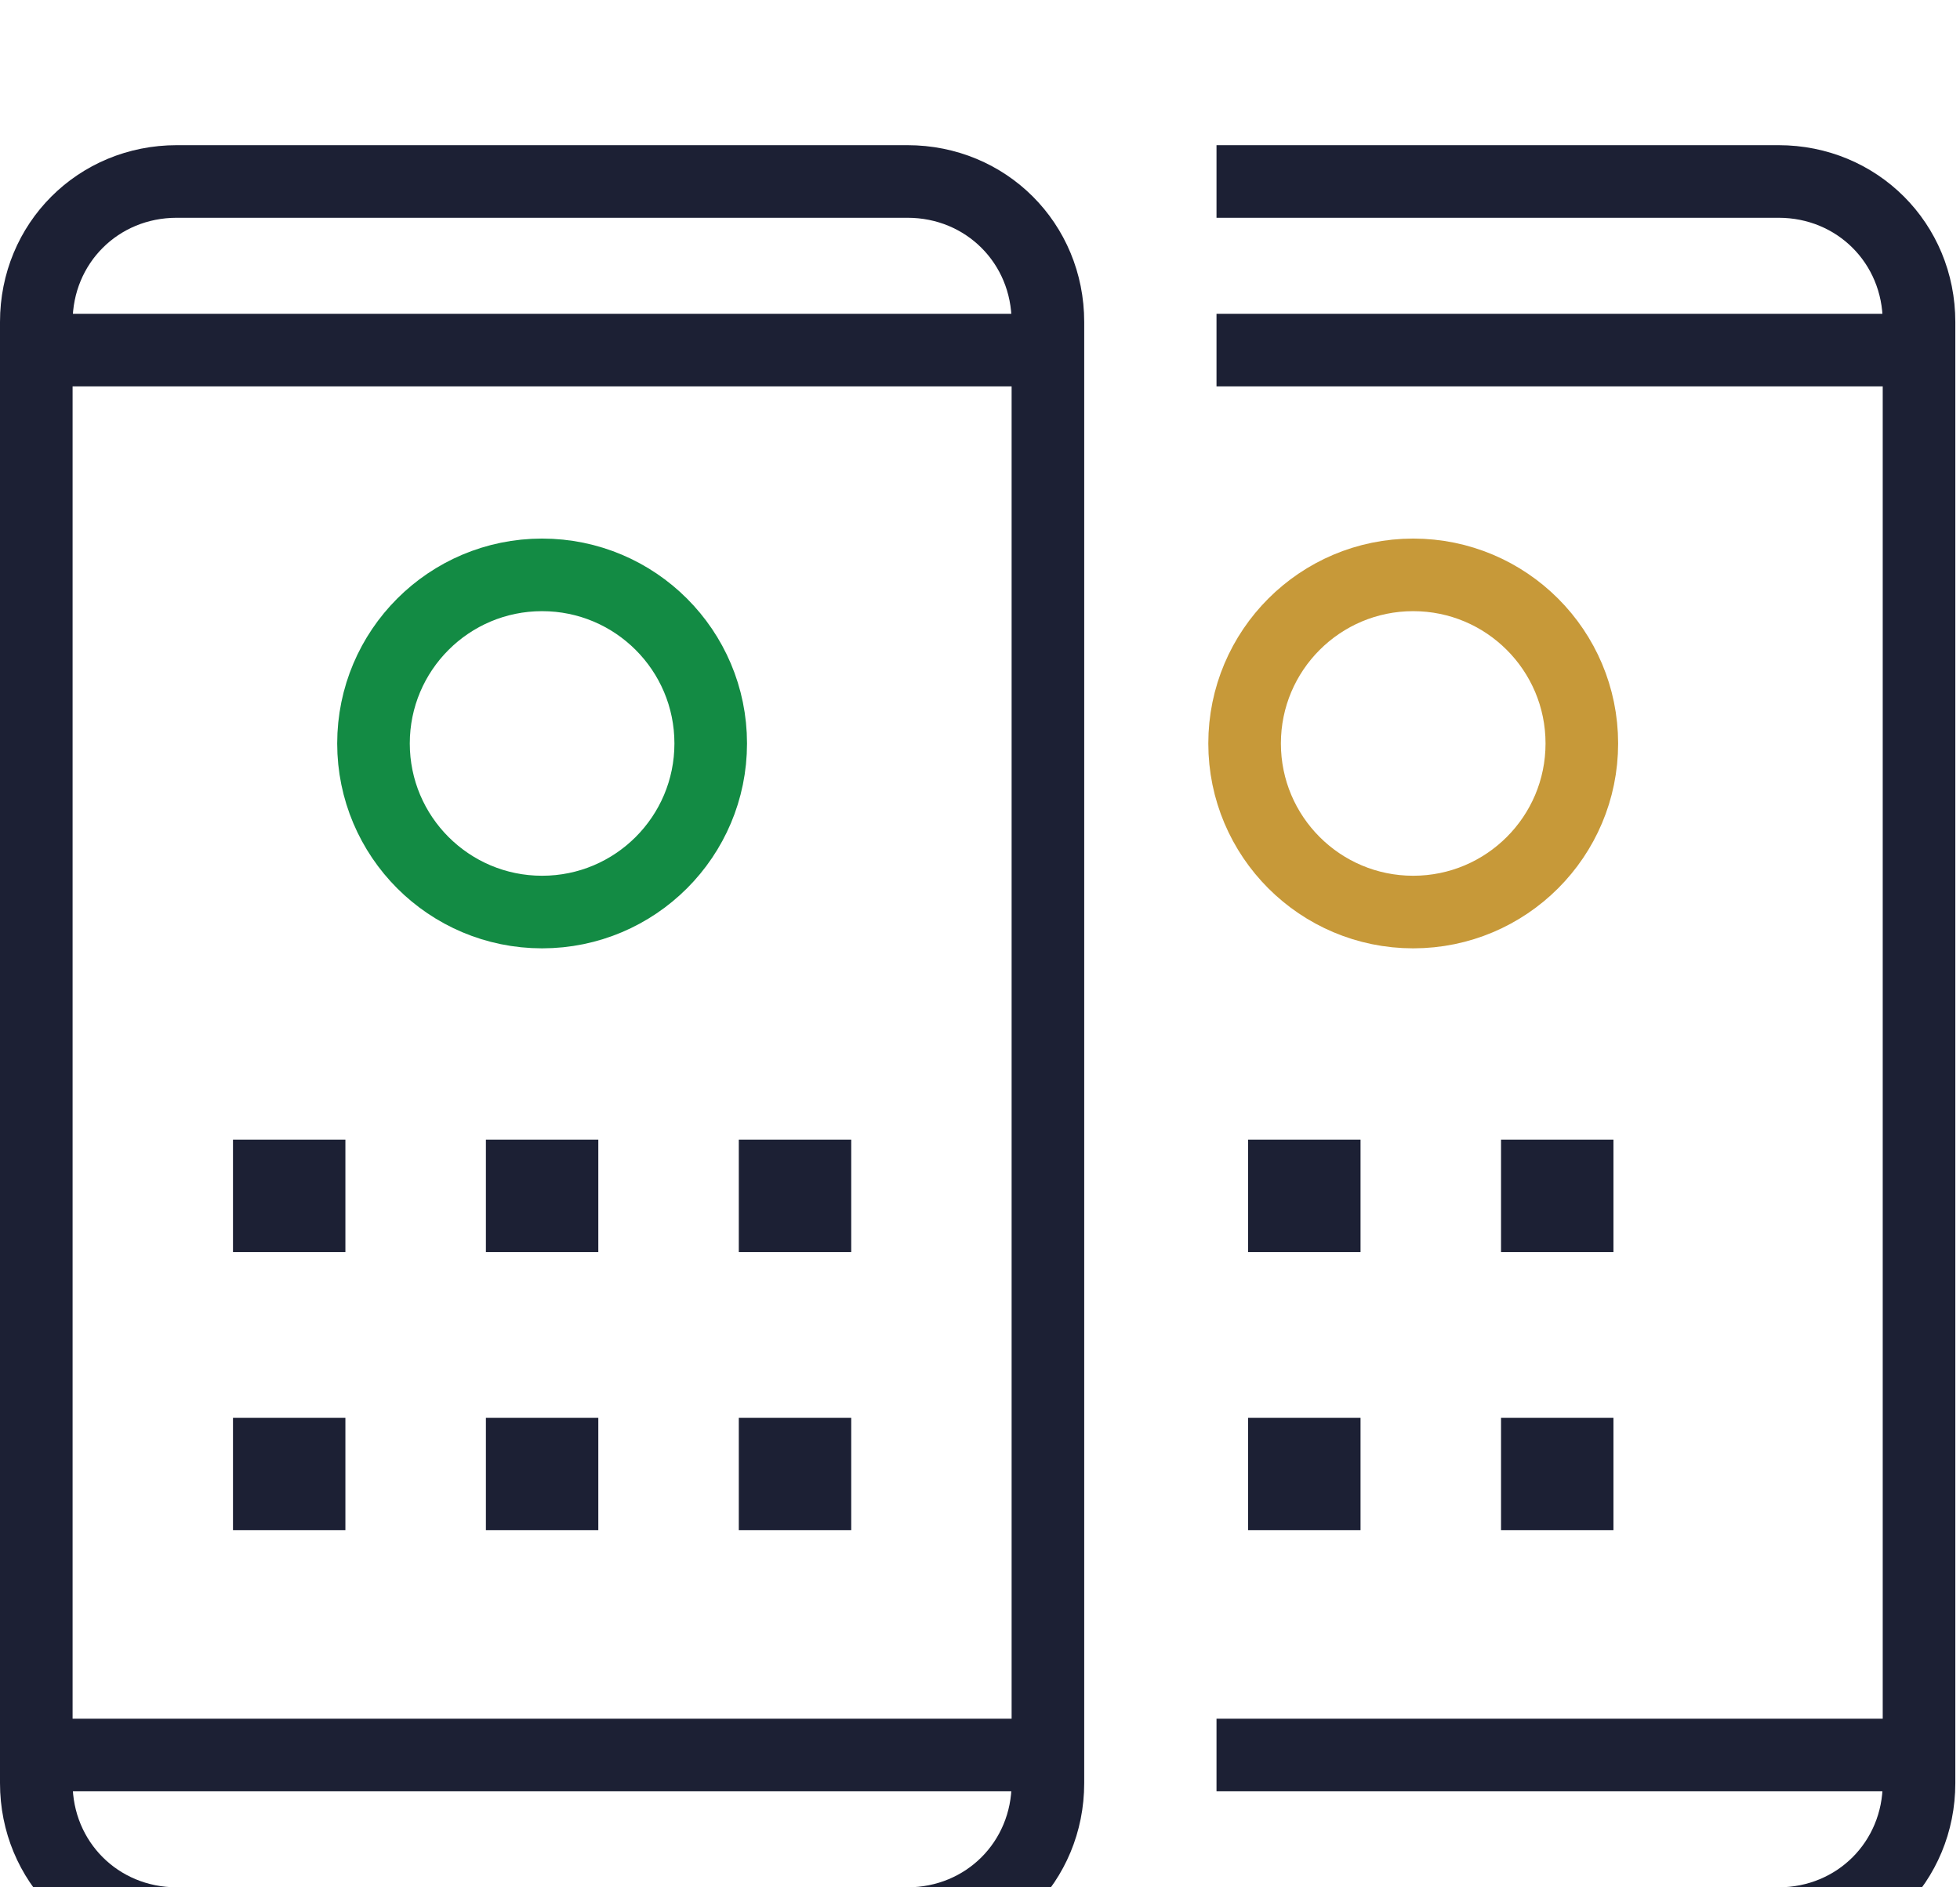 <svg width="54" height="52" viewBox="0 0 54 52" fill="none" xmlns="http://www.w3.org/2000/svg">
<g filter="url(#filter0_d_742_4917)">
<path d="M1 5.646H28.871" stroke="#1C2034" stroke-width="2" stroke-miterlimit="10" stroke-linejoin="round"/>
<path d="M1 44.355H28.871" stroke="#1C2034" stroke-width="2" stroke-miterlimit="10" stroke-linejoin="round"/>
<path d="M1 45.129C1 47.297 2.703 49 4.871 49H25C27.168 49 28.871 47.297 28.871 45.129V4.871C28.871 2.703 27.168 1 25 1H4.871C2.703 1 1 2.703 1 4.871V45.129Z" stroke="#1C2034" stroke-width="2" stroke-miterlimit="10" stroke-linejoin="round"/>
<path d="M9.516 35.065H6.419V38.161H9.516V35.065Z" fill="#1C2034"/>
<path d="M16.484 35.065H13.387V38.161H16.484V35.065Z" fill="#1C2034"/>
<path d="M23.452 35.065H20.355V38.161H23.452V35.065Z" fill="#1C2034"/>
<path d="M9.516 27.4H6.419V30.497H9.516V27.4Z" fill="#1C2034"/>
<path d="M16.484 27.4H13.387V30.497H16.484V27.4Z" fill="#1C2034"/>
<path d="M23.452 27.4H20.355V30.497H23.452V27.4Z" fill="#1C2034"/>
<path d="M14.935 21.129C17.501 21.129 19.581 19.049 19.581 16.484C19.581 13.919 17.501 11.839 14.935 11.839C12.37 11.839 10.29 13.919 10.29 16.484C10.29 19.049 12.37 21.129 14.935 21.129Z" stroke="#138B44" stroke-width="2" stroke-miterlimit="10" stroke-linejoin="round"/>
<path d="M33.516 5.646H52.871" stroke="#1C2034" stroke-width="2" stroke-miterlimit="10" stroke-linejoin="round"/>
<path d="M33.516 44.355H52.871" stroke="#1C2034" stroke-width="2" stroke-miterlimit="10" stroke-linejoin="round"/>
<path d="M33.516 49H49C51.168 49 52.871 47.297 52.871 45.129V4.871C52.871 2.703 51.168 1 49 1H33.516" stroke="#1C2034" stroke-width="2" stroke-miterlimit="10" stroke-linejoin="round"/>
<path d="M37.484 35.065H34.387V38.161H37.484V35.065Z" fill="#1C2034"/>
<path d="M44.452 35.065H41.355V38.161H44.452V35.065Z" fill="#1C2034"/>
<path d="M37.484 27.4H34.387V30.497H37.484V27.4Z" fill="#1C2034"/>
<path d="M44.452 27.4H41.355V30.497H44.452V27.4Z" fill="#1C2034"/>
<path d="M38.935 21.129C41.501 21.129 43.581 19.049 43.581 16.484C43.581 13.919 41.501 11.839 38.935 11.839C36.37 11.839 34.29 13.919 34.29 16.484C34.29 19.049 36.37 21.129 38.935 21.129Z" stroke="#C79939" stroke-width="2" stroke-miterlimit="10" stroke-linejoin="round"/>
</g>
<defs>
<filter id="filter0_d_742_4917" x="-4" y="0" width="61.871" height="58" filterUnits="userSpaceOnUse" color-interpolation-filters="sRGB">
<feFlood flood-opacity="0" result="BackgroundImageFix"/>
<feColorMatrix in="SourceAlpha" type="matrix" values="0 0 0 0 0 0 0 0 0 0 0 0 0 0 0 0 0 0 127 0" result="hardAlpha"/>
<feOffset dy="4"/>
<feGaussianBlur stdDeviation="2"/>
<feComposite in2="hardAlpha" operator="out"/>
<feColorMatrix type="matrix" values="0 0 0 0 0 0 0 0 0 0 0 0 0 0 0 0 0 0 0.25 0"/>
<feBlend mode="normal" in2="BackgroundImageFix" result="effect1_dropShadow_742_4917"/>
<feBlend mode="normal" in="SourceGraphic" in2="effect1_dropShadow_742_4917" result="shape"/>
</filter>
</defs>
</svg>
